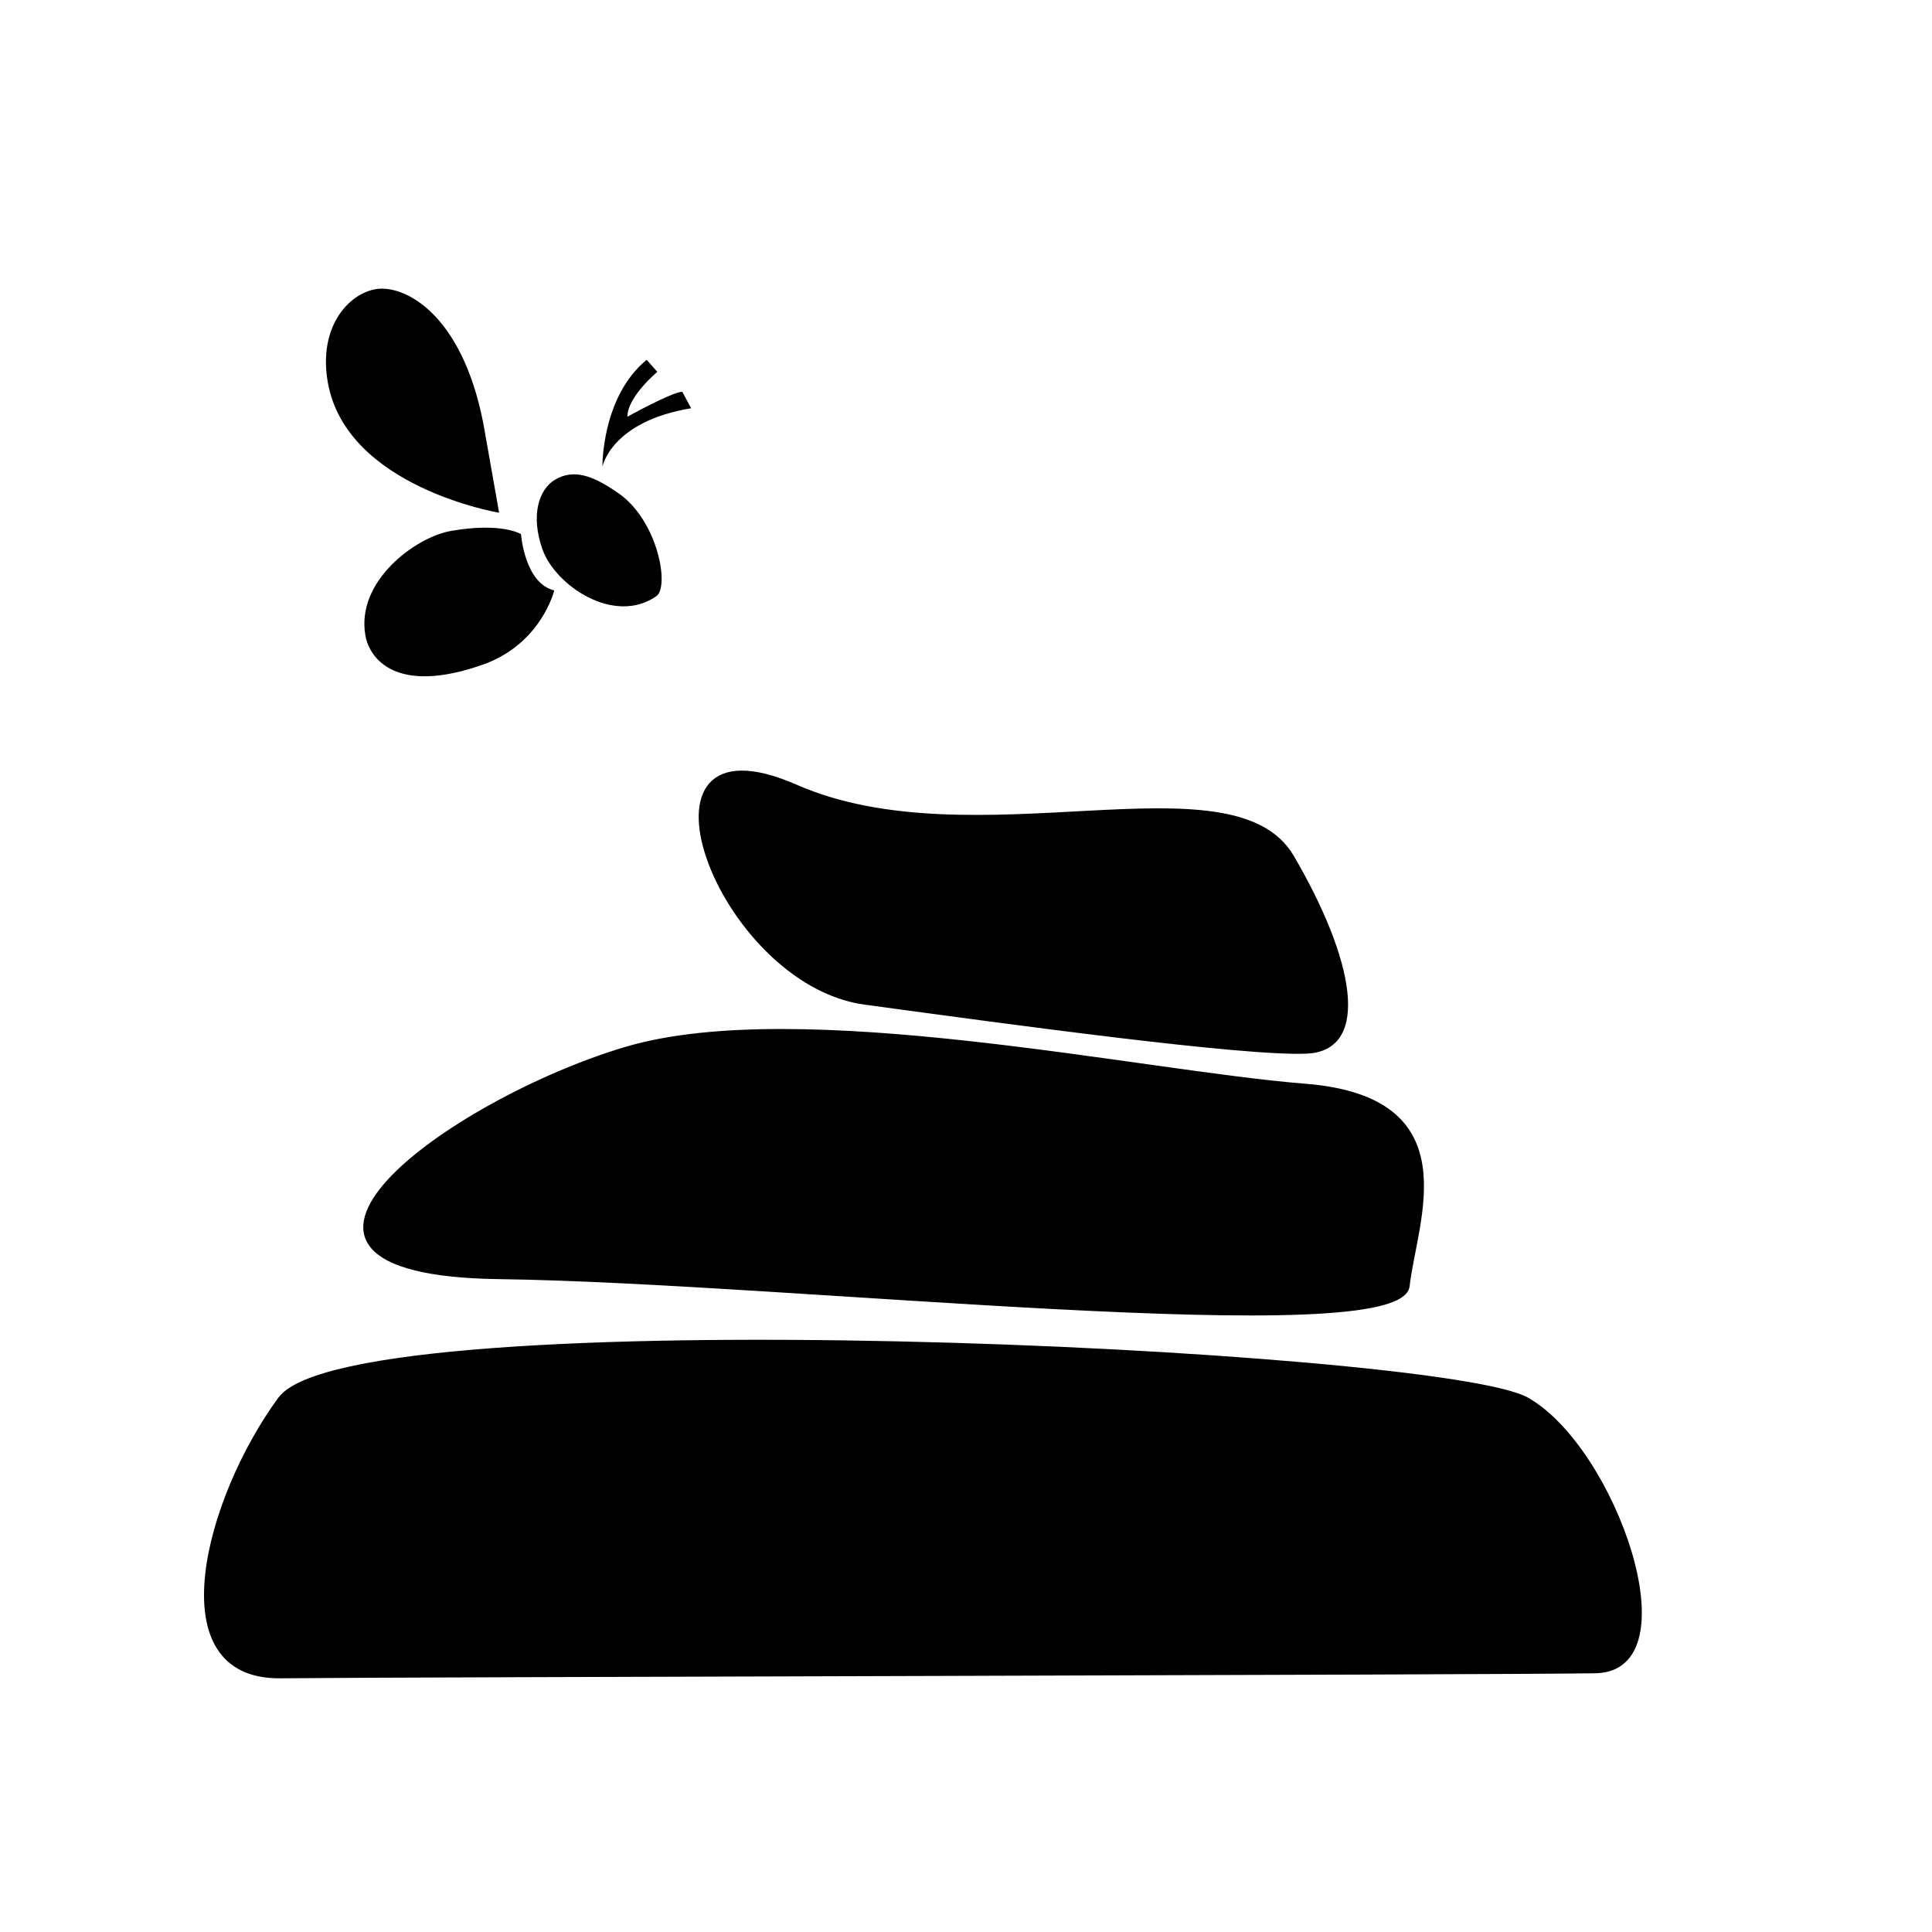 <svg
    xmlns="http://www.w3.org/2000/svg"
 	 width = "500"
 	 height = "500"
 >
 <g id="fly" transform="scale(4) translate(-15,-320)">
    <path fill="#000" class="fly" d="M47.292 353.174s-9.883-1.646-11.082-8.432c-.631-3.574 1.321-5.719 3.082-6.031 1.827-.324 5.589 1.525 6.981 8.693l1.019 5.77M48.709 354.557s.228 3.187 2.151 3.642c0 0-.831 3.477-4.648 4.813-5.605 1.963-7.308-.41-7.571-1.9-.624-3.534 3.275-6.36 5.509-6.756 3.305-.585 4.559.201 4.559.201M50.901 351.043c-1.029.615-1.589 2.287-.801 4.506.829 2.332 4.63 4.92 7.363 3.027.867-.602.114-4.871-2.432-6.652-1.714-1.199-2.936-1.594-4.13-.881M59.718 346.414c-5.19.855-5.741 3.779-5.741 3.779s-.064-4.512 2.862-6.914l.69.779s-1.937 1.612-1.937 2.905c0 0 2.906-1.614 3.552-1.614"></path>
</g>
<g id="pile">
    <path  style="fill:#000000;fill-opacity:1;stroke:#000000;stroke-width:1px;stroke-opacity:1;stroke-linecap:butt;stroke-linejoin:miter;"
     d="M 72.445,362.012 C 53.512,387.789 41.016,434.191 72.57,433.844 C 104.125,433.496 387.973,432.969 412.902,432.539 C 437.832,432.109 417.738,374.801 395.152,362.121 C 372.566,349.441 91.379,336.234 72.445,362.012  z"  />
    <path  style="fill:#000000;fill-opacity:1;stroke:#000000;stroke-width:1px;stroke-opacity:1;stroke-linecap:butt;stroke-linejoin:miter;"
     d="M 129.211,330.539 C 203.878,331.519 362.439,349.655 364.313,332.798 C 366.188,315.941 380.214,284.325 337.744,280.962 C 295.272,277.6 206.871,258.058 161.921,271.431 C 116.971,284.803 54.544,329.558 129.211,330.539  z"  />
    <path  style="fill:#000000;fill-opacity:1;stroke:#000000;stroke-width:1px;stroke-opacity:1;stroke-linecap:butt;stroke-linejoin:miter;"
     d="M 205.971,203.543 C 252.069,223.763 318.904,195.316 334.378,221.724 C 349.852,248.132 354.399,271.403 338.273,272.174 C 322.147,272.944 261.911,264.681 223.833,259.505 C 185.756,254.33 159.872,183.323 205.971,203.543  z"  />
</g>
</svg>
